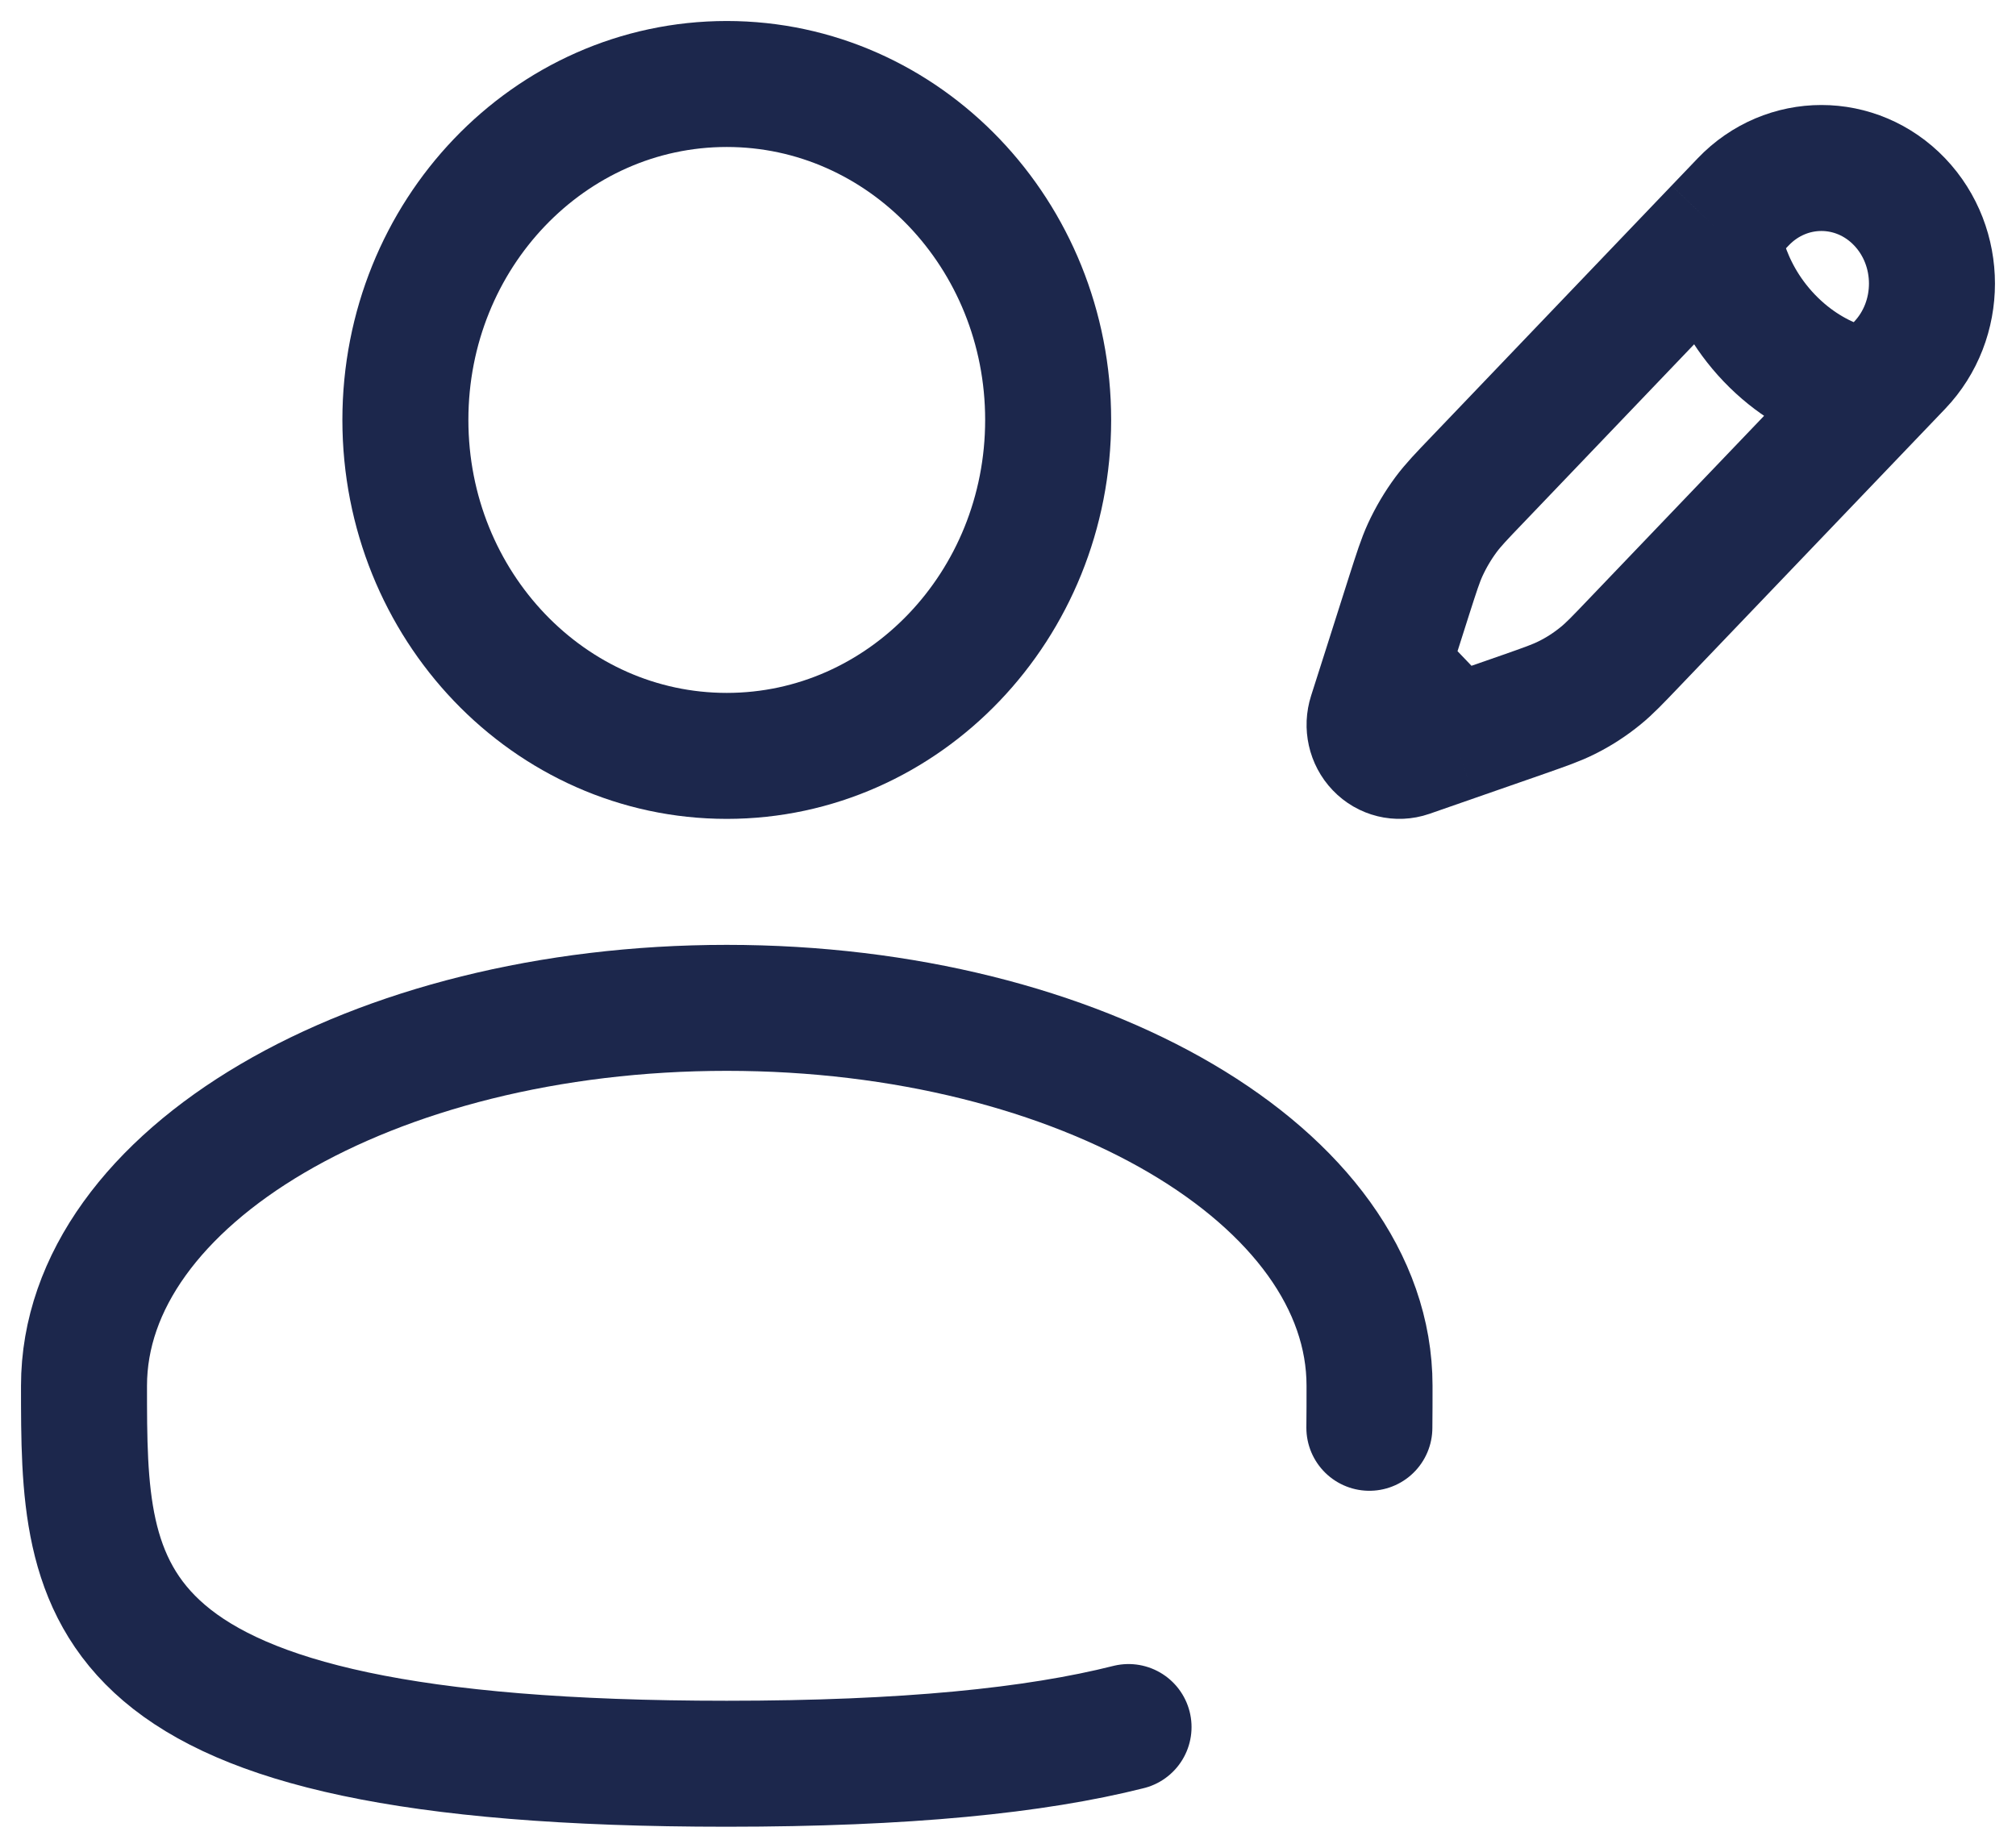 <svg width="24" height="22" viewBox="0 0 24 22" fill="none" xmlns="http://www.w3.org/2000/svg">
<path d="M20.442 2.728L20.753 2.403C21.267 1.866 22.1 1.866 22.614 2.403C23.128 2.941 23.128 3.812 22.614 4.35L22.304 4.674M20.442 2.728C20.442 2.728 20.481 3.417 21.063 4.025C21.645 4.633 22.304 4.674 22.304 4.674M20.442 2.728L17.59 5.71C17.396 5.912 17.3 6.013 17.217 6.124C17.119 6.256 17.035 6.398 16.966 6.548C16.908 6.676 16.865 6.811 16.778 7.082L16.502 7.95M22.304 4.674L19.451 7.656C19.258 7.858 19.162 7.959 19.055 8.046C18.929 8.149 18.793 8.237 18.649 8.308C18.527 8.369 18.398 8.414 18.139 8.505L17.309 8.794M16.502 7.95L16.323 8.511C16.28 8.645 16.313 8.792 16.408 8.891C16.503 8.991 16.644 9.025 16.772 8.981L17.309 8.794M16.502 7.95L17.309 8.794" stroke="#1C274C" stroke-width="1.5"/>
<path d="M8.652 9C10.765 9 12.478 7.209 12.478 5C12.478 2.791 10.765 1 8.652 1C6.539 1 4.826 2.791 4.826 5C4.826 7.209 6.539 9 8.652 9Z" stroke="#1C274C" stroke-width="1.5"/>
<path d="M16.302 17C16.304 16.836 16.304 16.669 16.304 16.5C16.304 14.015 12.878 12 8.652 12C4.426 12 1 14.015 1 16.5C1 18.985 1 21 8.652 21C10.786 21 12.325 20.843 13.435 20.563" stroke="#1C274C" stroke-width="1.5" stroke-linecap="round"/>
</svg>
